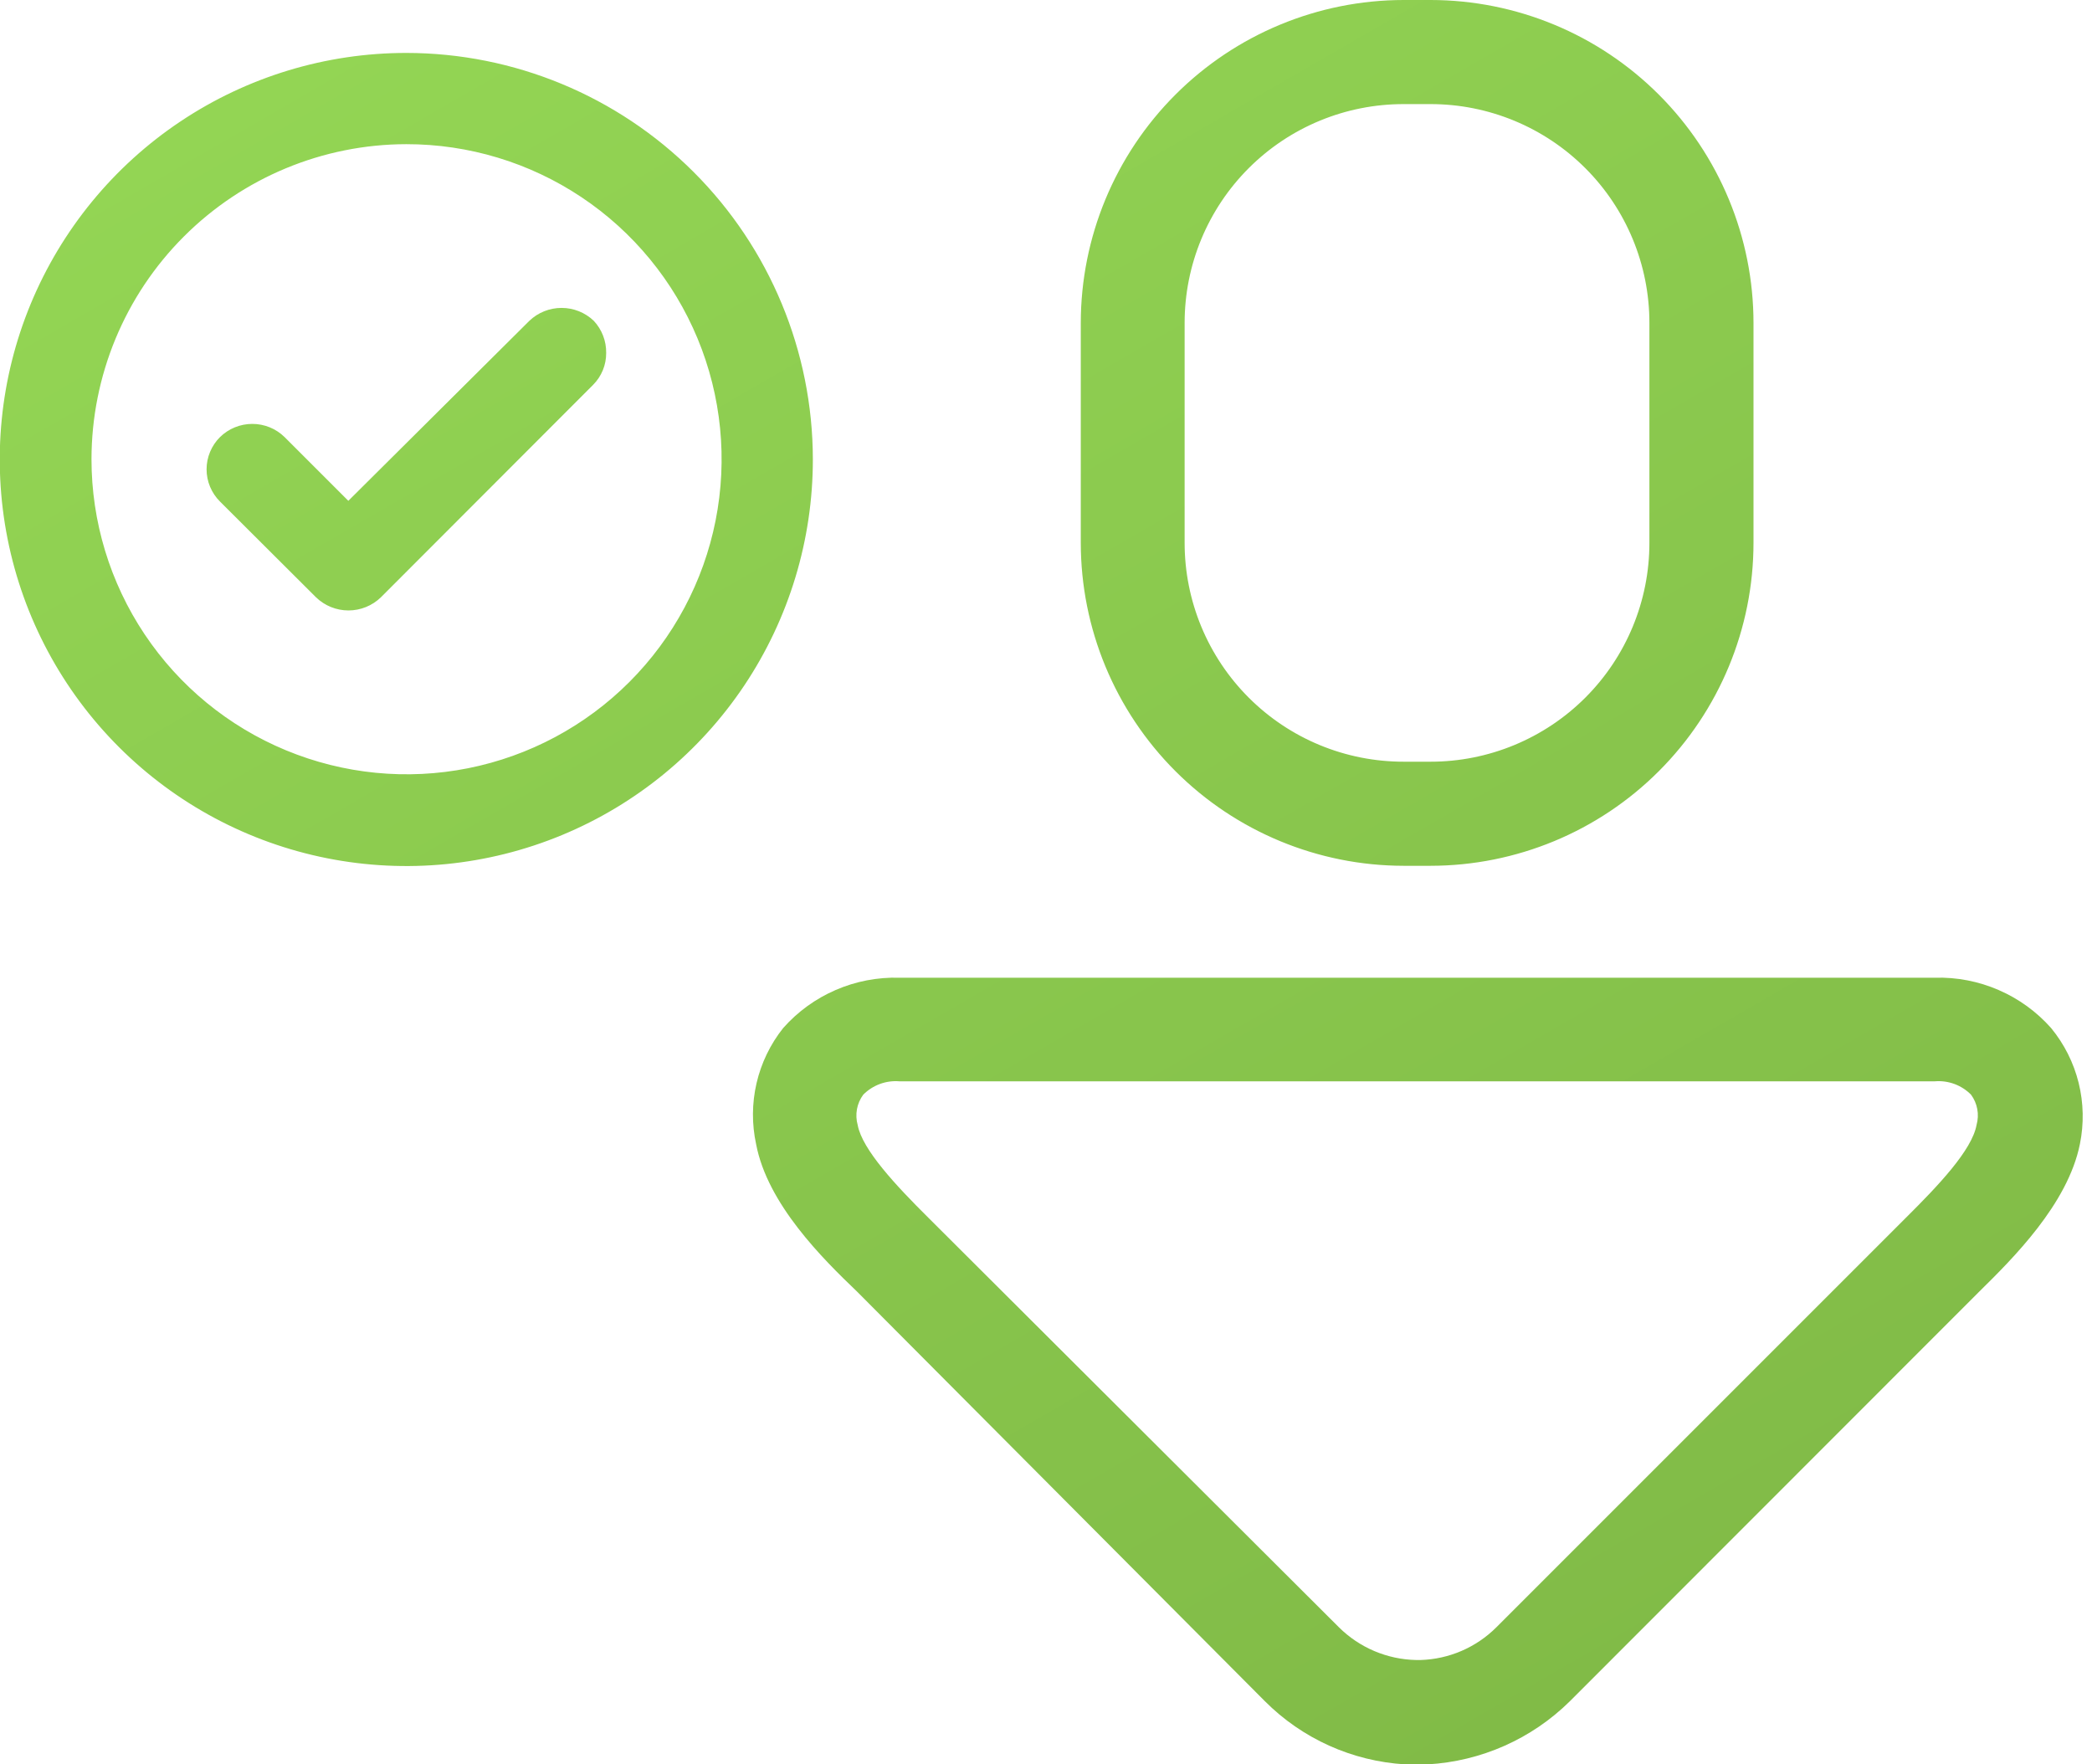 <svg width="83" height="70" viewBox="0 0 83 70" fill="none" xmlns="http://www.w3.org/2000/svg">
<path d="M55.69 34.35H56.76C60.157 34.347 63.414 32.997 65.815 30.595C68.217 28.193 69.568 24.937 69.57 21.54V12.81C69.568 9.413 68.217 6.157 65.815 3.755C63.414 1.353 60.157 0.003 56.76 0L55.69 0C52.294 0.003 49.037 1.353 46.635 3.755C44.233 6.157 42.883 9.413 42.88 12.81V21.54C42.883 24.937 44.233 28.193 46.635 30.595C49.037 32.997 52.294 34.347 55.69 34.35ZM55.69 4.13H56.76C59.062 4.13 61.27 5.045 62.898 6.672C64.526 8.3 65.44 10.508 65.44 12.81V21.54C65.44 23.842 64.526 26.05 62.898 27.678C61.27 29.305 59.062 30.22 56.76 30.22H55.69C54.55 30.221 53.42 29.998 52.365 29.562C51.311 29.127 50.353 28.487 49.546 27.681C48.739 26.875 48.099 25.918 47.662 24.864C47.225 23.81 47 22.681 47 21.54V12.81C47 11.669 47.225 10.54 47.662 9.486C48.099 8.432 48.739 7.475 49.546 6.669C50.353 5.863 51.311 5.223 52.365 4.788C53.42 4.352 54.55 4.129 55.69 4.13ZM81.38 40.79C80.805 40.14 80.094 39.624 79.297 39.279C78.501 38.933 77.638 38.766 76.77 38.79H35.68C34.812 38.766 33.95 38.932 33.153 39.278C32.356 39.623 31.645 40.139 31.07 40.79C30.561 41.431 30.201 42.177 30.016 42.974C29.831 43.772 29.826 44.6 30 45.4C30.45 47.77 32.64 49.94 34 51.24L50.18 67.49C51.666 68.982 53.648 69.875 55.75 70H56.06H56.64C58.762 69.881 60.767 68.992 62.28 67.5L78.52 51.25C79.84 49.95 82.04 47.78 82.52 45.39C82.684 44.587 82.667 43.757 82.47 42.961C82.273 42.165 81.9 41.424 81.38 40.79ZM34.25 43.43C34.436 43.243 34.66 43.099 34.907 43.007C35.154 42.916 35.418 42.879 35.68 42.9H76.77C77.033 42.879 77.297 42.916 77.544 43.007C77.791 43.099 78.015 43.243 78.2 43.43C78.326 43.6 78.411 43.797 78.449 44.005C78.487 44.212 78.477 44.426 78.42 44.63C78.24 45.63 76.9 47.04 75.62 48.31L59.36 64.57C58.56 65.365 57.488 65.826 56.36 65.86H56.19C55.038 65.838 53.938 65.372 53.12 64.56L36.83 48.31C35.55 47.04 34.21 45.61 34.03 44.64C33.972 44.435 33.961 44.219 33.999 44.009C34.037 43.8 34.123 43.601 34.25 43.43ZM16.12 2.1C12.93 2.1 9.811 3.046 7.158 4.819C4.505 6.592 2.438 9.112 1.217 12.06C-0.003 15.008 -0.322 18.251 0.301 21.381C0.924 24.51 2.461 27.384 4.718 29.639C6.975 31.895 9.85 33.43 12.98 34.051C16.109 34.672 19.353 34.352 22.3 33.129C25.247 31.907 27.765 29.838 29.537 27.184C31.308 24.53 32.252 21.411 32.25 18.22C32.245 13.945 30.544 9.846 27.519 6.824C24.495 3.802 20.396 2.103 16.12 2.1ZM16.12 5.72C18.593 5.718 21.011 6.449 23.068 7.822C25.125 9.194 26.728 11.146 27.676 13.43C28.623 15.713 28.872 18.227 28.391 20.652C27.91 23.078 26.72 25.306 24.973 27.055C23.225 28.805 20.998 29.996 18.573 30.479C16.148 30.962 13.634 30.715 11.349 29.769C9.064 28.824 7.112 27.221 5.738 25.166C4.364 23.11 3.63 20.693 3.63 18.22C3.633 14.907 4.949 11.731 7.291 9.388C9.632 7.044 12.808 5.725 16.12 5.72ZM8.73 19.9C8.561 19.733 8.427 19.533 8.335 19.314C8.243 19.094 8.196 18.858 8.196 18.62C8.196 18.382 8.243 18.146 8.335 17.927C8.427 17.707 8.561 17.507 8.73 17.34C9.072 17.005 9.532 16.818 10.01 16.818C10.489 16.818 10.948 17.005 11.29 17.34L13.82 19.87L21 12.73C21.345 12.4 21.803 12.216 22.28 12.216C22.757 12.216 23.216 12.4 23.56 12.73C23.881 13.075 24.056 13.529 24.05 14C24.052 14.236 24.007 14.469 23.918 14.687C23.828 14.905 23.697 15.103 23.53 15.27L15.11 23.7C14.765 24.033 14.305 24.219 13.825 24.219C13.346 24.219 12.885 24.033 12.54 23.7L8.73 19.9Z" fill="url(#paint0_linear_886_463)"/>
<defs>
<linearGradient id="paint0_linear_886_463" x1="64.12" y1="66.76" x2="23.04" y2="-4.39" gradientUnits="userSpaceOnUse">
<stop stop-color="#81BB47"/>
<stop offset="1" stop-color="#93D554"/>
</linearGradient>
</defs>
</svg>

